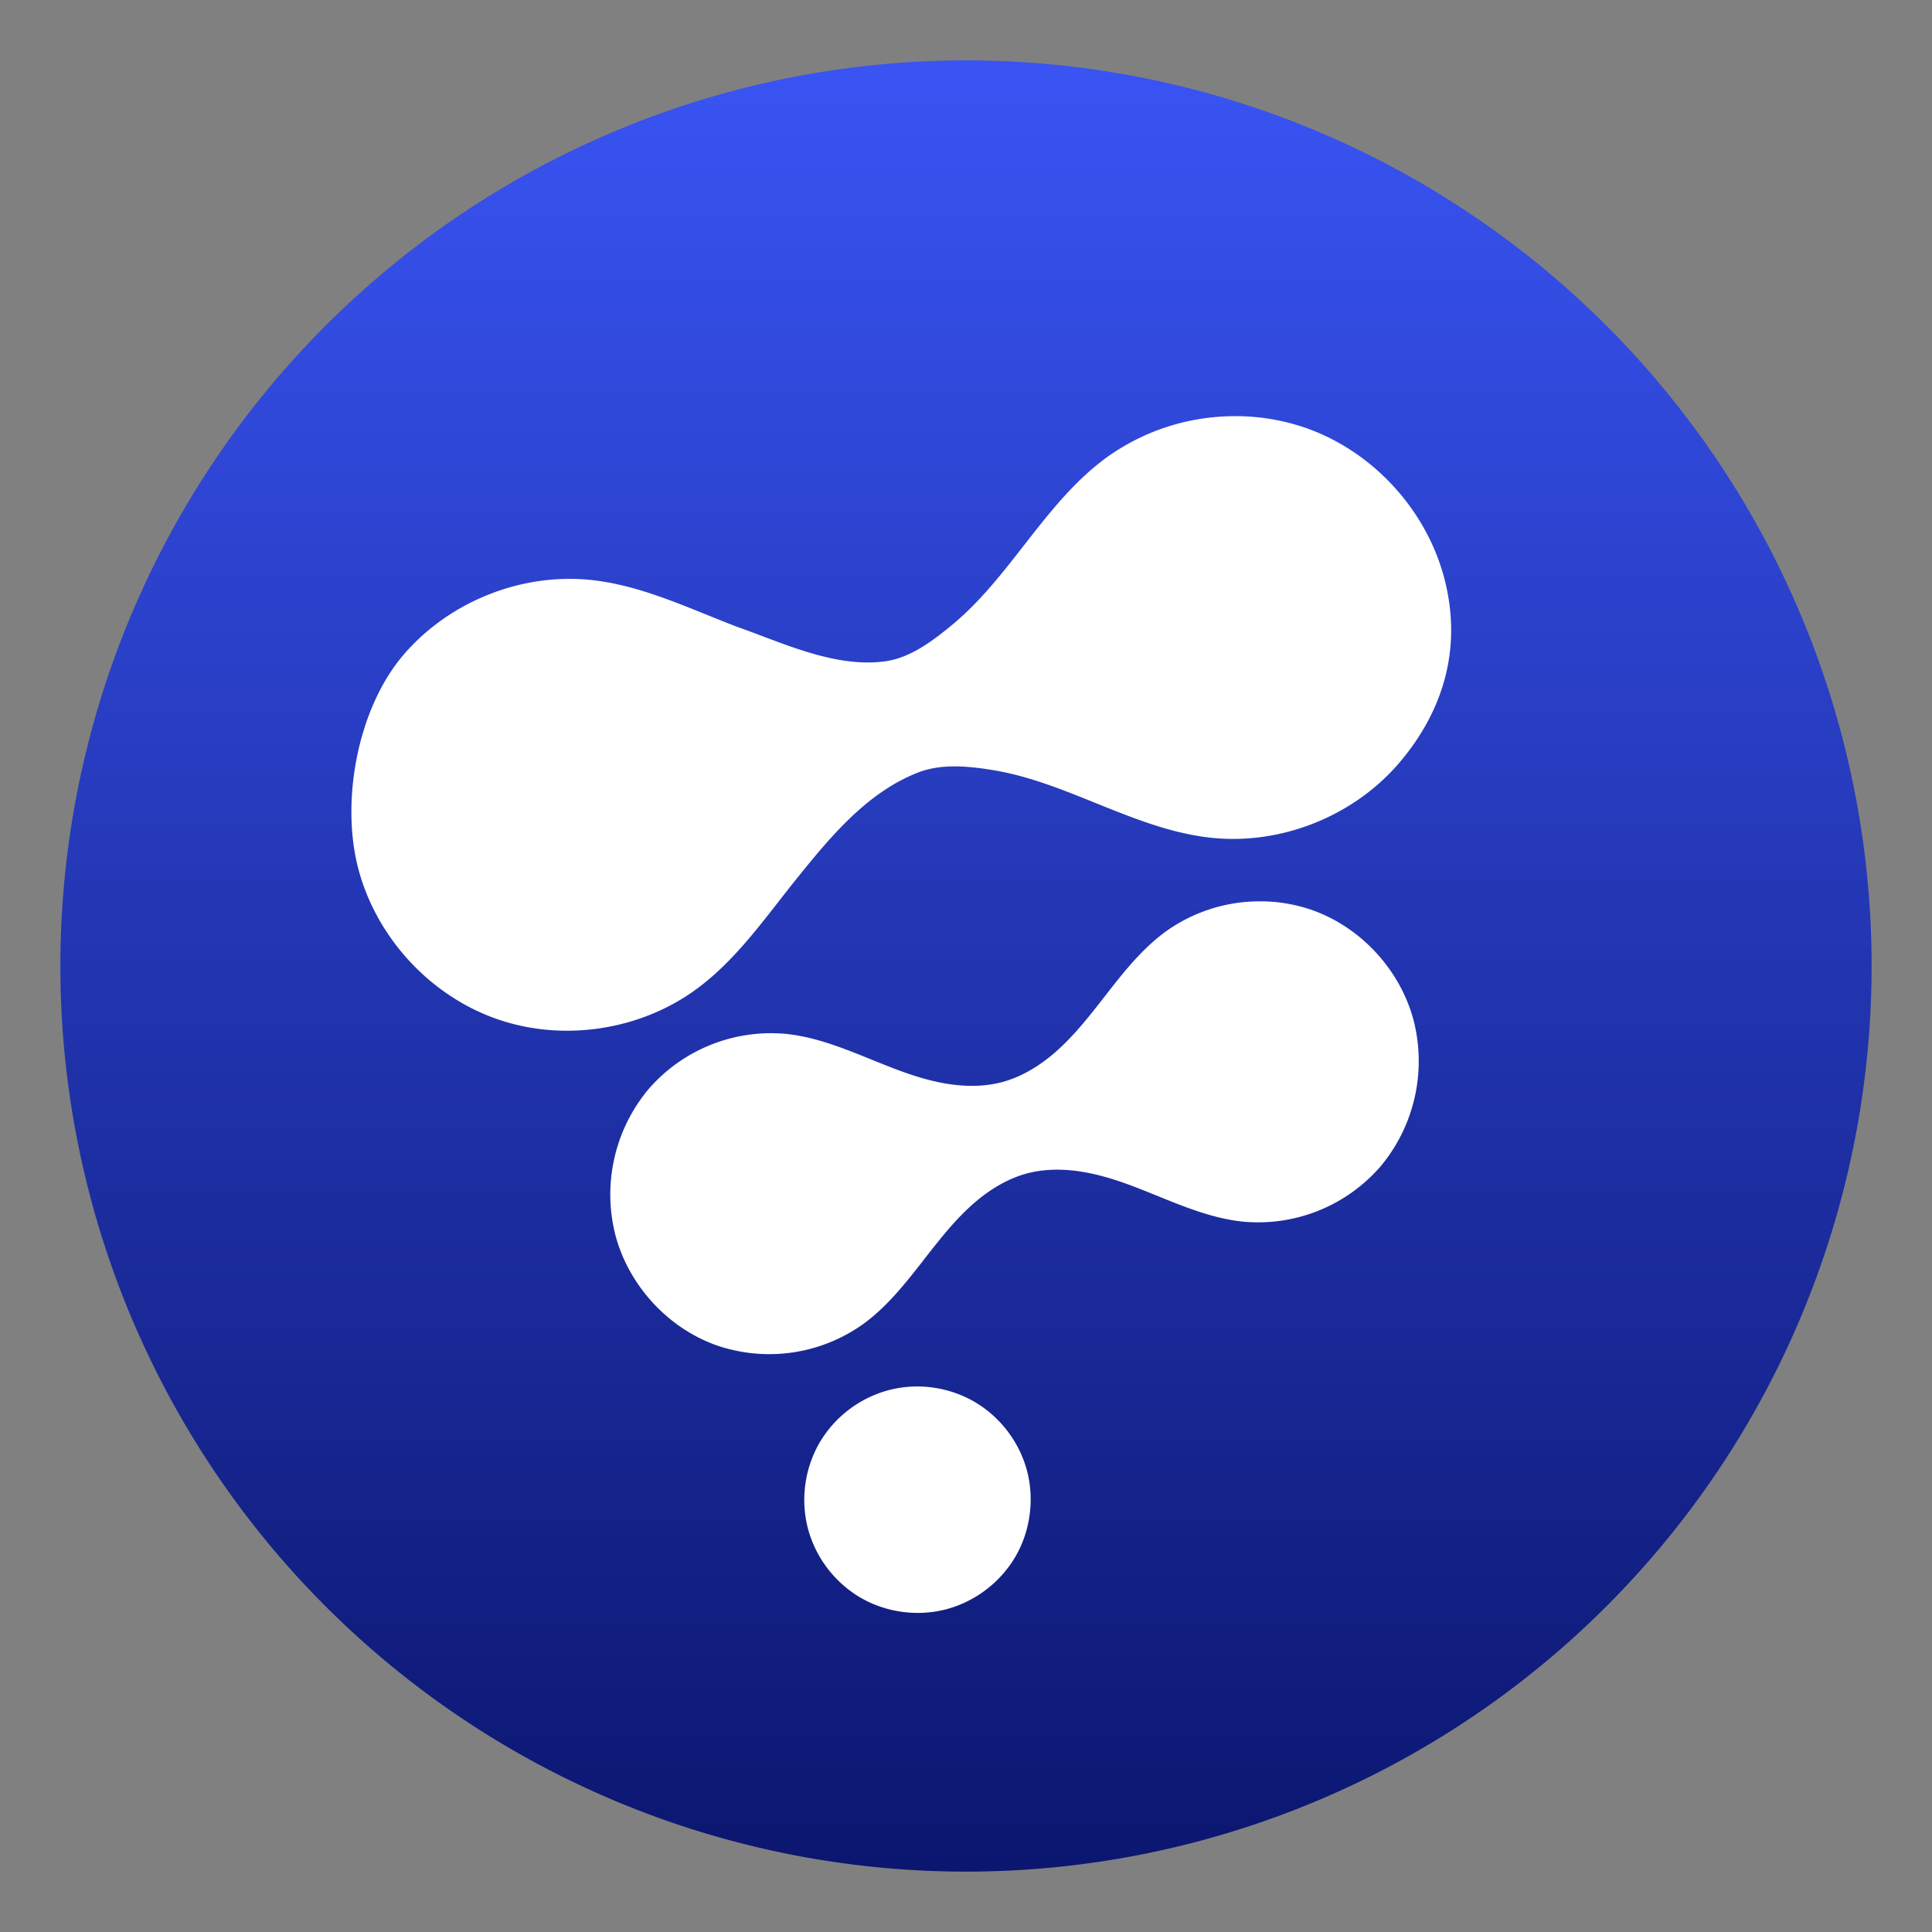 <?xml version="1.0" encoding="UTF-8" standalone="no"?>
<svg
   width="64"
   height="64"
   version="1.1"
   id="svg2"
   sodipodi:docname="blackmagic-Fusion8.svg"
   xml:space="preserve"
   inkscape:version="1.3 (0e150ed6c4, 2023-07-21)"
   xmlns:inkscape="http://www.inkscape.org/namespaces/inkscape"
   xmlns:sodipodi="http://sodipodi.sourceforge.net/DTD/sodipodi-0.dtd"
   xmlns:xlink="http://www.w3.org/1999/xlink"
   xmlns="http://www.w3.org/2000/svg"
   xmlns:svg="http://www.w3.org/2000/svg"><rect width="100%" height="100%" fill="#808080" stroke="none"/><defs
     id="defs2"><linearGradient
       id="linearGradient2"
       inkscape:collect="always"><stop
         style="stop-color:#3954f3;stop-opacity:1"
         offset="0"
         id="stop2" /><stop
         style="stop-color:#0b166f;stop-opacity:1"
         offset="1"
         id="stop3" /></linearGradient><linearGradient
       inkscape:collect="always"
       xlink:href="#linearGradient2"
       id="linearGradient3"
       x1="33.147"
       y1="2.022"
       x2="33.147"
       y2="61.978"
       gradientUnits="userSpaceOnUse" /></defs><sodipodi:namedview
     id="namedview2"
     pagecolor="#ffffff"
     bordercolor="#000000"
     borderopacity="0.25"
     inkscape:showpageshadow="2"
     inkscape:pageopacity="0.0"
     inkscape:pagecheckerboard="0"
     inkscape:deskcolor="#d1d1d1"
     inkscape:zoom="6.15625"
     inkscape:cx="20.304569"
     inkscape:cy="28.588833"
     inkscape:window-width="1920"
     inkscape:window-height="995"
     inkscape:window-x="0"
     inkscape:window-y="0"
     inkscape:window-maximized="1"
     inkscape:current-layer="svg2" /><path
     d="M 33.147,2.022 A 29.999,29.999 0 0 0 24.236,3.022 29.999,29.999 0 0 0 3.022,39.763 29.999,29.999 0 0 0 39.763,60.978 29.999,29.999 0 0 0 60.978,24.237 29.999,29.999 0 0 0 33.147,2.022 Z"
     id="path1"
     style="fill:url(#linearGradient3);fill-opacity:1;stroke-width:1.111" /><path
     fill="#ffffff"
     d="m 40.722,13.789 a 7.27,7.27 0 0 0 -4.067,1.367 c -1.361,0.994 -2.327,2.426 -3.389,3.737 -0.531,0.656 -1.096,1.289 -1.748,1.826 -0.651,0.534 -1.38,1.081 -2.21,1.19 -1.672,0.222 -3.414,-0.63 -4.928,-1.159 -1.573,-0.603 -3.123,-1.359 -4.798,-1.537 -2.311,-0.244 -4.717,0.719 -6.226,2.492 -1.51,1.774 -2.081,4.844 -1.48,7.099 0.602,2.253 2.359,4.162 4.55,4.94 2.189,0.778 4.751,0.403 6.631,-0.969 1.362,-0.994 2.327,-2.426 3.389,-3.737 1.137,-1.414 2.33,-2.807 3.958,-3.444 0.778,-0.306 1.676,-0.217 2.507,-0.08 0.831,0.137 1.634,0.404 2.422,0.706 1.572,0.602 3.122,1.356 4.798,1.533 2.311,0.244 4.716,-0.716 6.226,-2.489 1.509,-1.774 2.08,-3.883 1.479,-6.137 -0.601,-2.253 -2.359,-4.162 -4.549,-4.94 a 7.089,7.089 0 0 0 -2.567,-0.398 z m 0.872,16.071 a 5.333,5.333 0 0 0 -2.989,1.007 c -1,0.733 -1.711,1.787 -2.493,2.753 -0.391,0.483 -0.806,0.951 -1.284,1.346 -0.48,0.394 -1.027,0.716 -1.624,0.878 -0.598,0.16 -1.23,0.156 -1.841,0.056 -0.611,-0.1 -1.204,-0.294 -1.783,-0.517 -1.157,-0.444 -2.294,-1.001 -3.526,-1.132 a 5.367,5.367 0 0 0 -4.577,1.836 5.444,5.444 0 0 0 -1.089,4.836 c 0.443,1.661 1.733,3.067 3.344,3.641 a 5.356,5.356 0 0 0 4.876,-0.713 c 1.002,-0.733 1.713,-1.788 2.494,-2.753 0.391,-0.483 0.806,-0.951 1.286,-1.346 0.478,-0.394 1.026,-0.716 1.623,-0.878 0.598,-0.161 1.23,-0.156 1.841,-0.056 0.611,0.1 1.204,0.294 1.783,0.517 1.157,0.444 2.294,1.001 3.526,1.132 a 5.367,5.367 0 0 0 4.578,-1.836 5.444,5.444 0 0 0 1.087,-4.836 C 46.383,32.133 45.092,30.727 43.481,30.153 a 5.208,5.208 0 0 0 -1.887,-0.293 z m -11.447,16.076 c -0.244,0.016 -0.489,0.056 -0.726,0.119 a 3.797,3.797 0 0 0 -2.279,1.748 3.799,3.799 0 0 0 -0.374,2.848 3.797,3.797 0 0 0 1.747,2.279 c 0.851,0.491 1.9,0.629 2.849,0.374 a 3.797,3.797 0 0 0 2.278,-1.747 c 0.492,-0.851 0.629,-1.9 0.376,-2.849 a 3.797,3.797 0 0 0 -1.748,-2.278 3.802,3.802 0 0 0 -2.122,-0.494 z"
     id="path2"
     style="stroke-width:1.111" /></svg>
